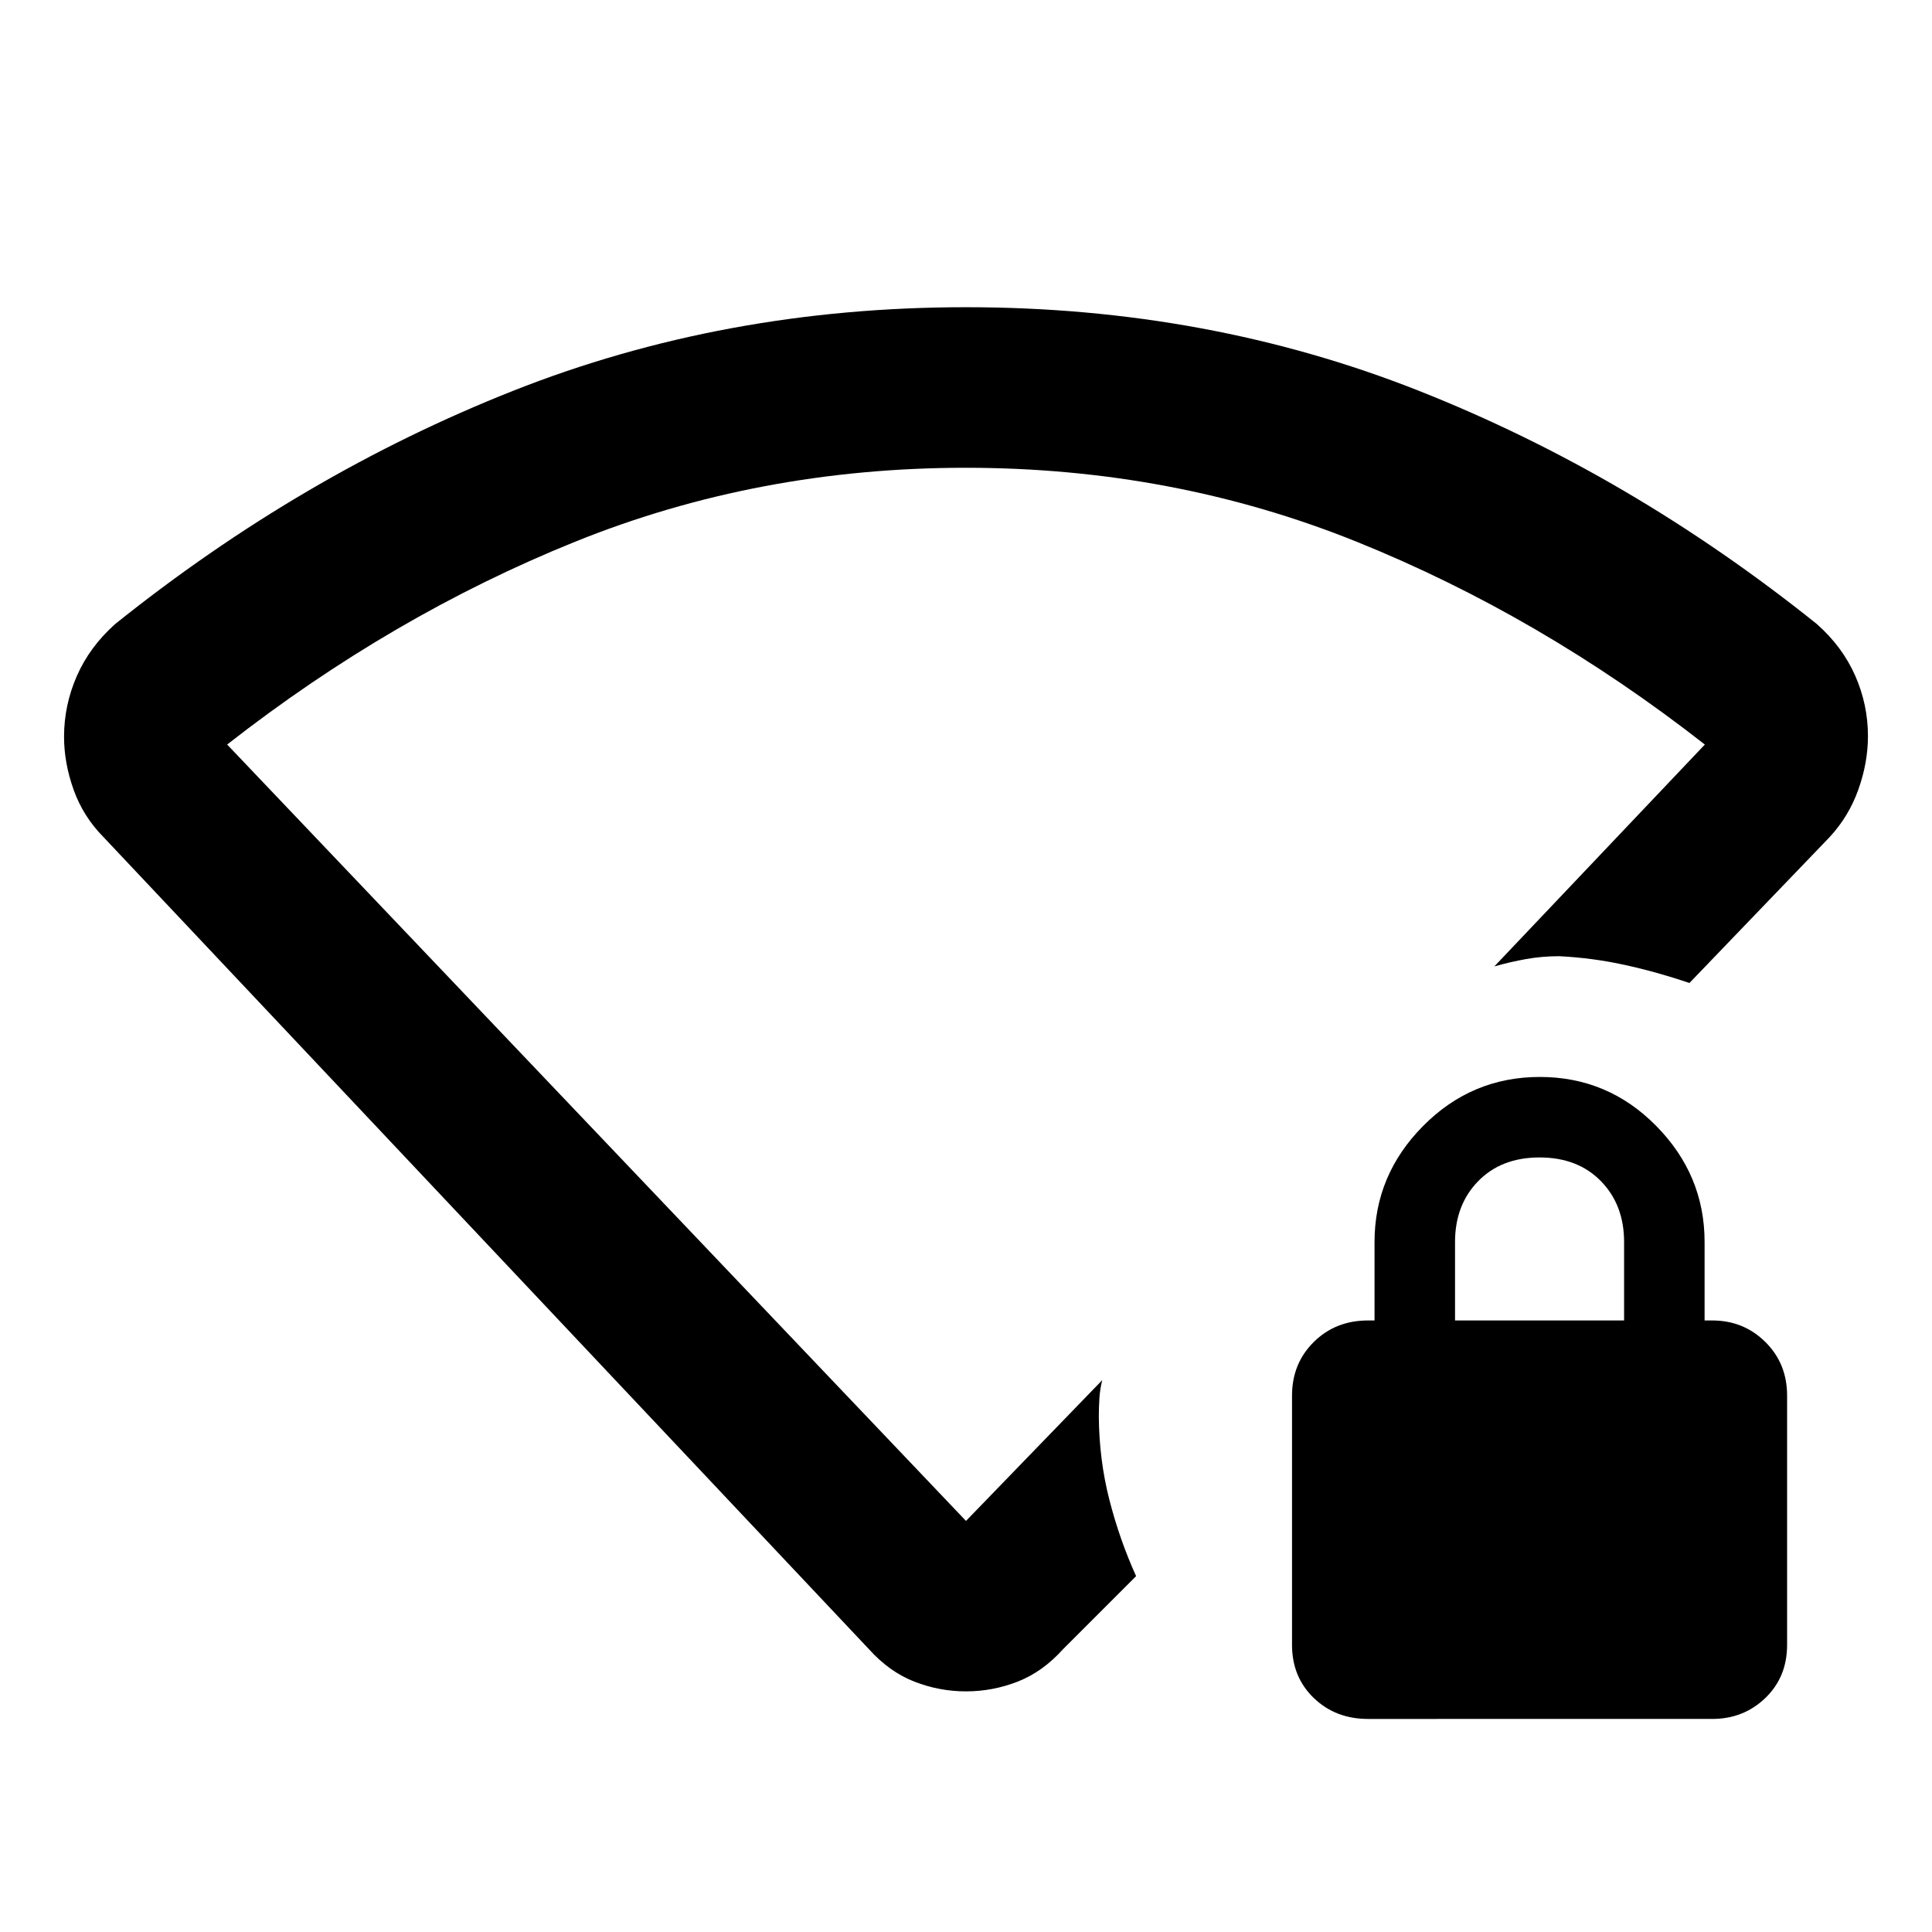 <svg xmlns="http://www.w3.org/2000/svg" width="48" height="48" viewBox="0 -960 960 960"><path d="M679.739-105.869q-16.124 0-26.931-10.41Q642-126.689 642-142.643V-266.53q0-15.954 10.808-26.646 10.807-10.693 26.931-10.693H683v-39q0-33.26 24.124-57.63 24.124-24.37 58-24.37 33.876 0 57.876 24.37t24 57.63v39h3.826q15.559 0 26.366 10.693Q888-282.484 888-266.53v123.887q0 15.954-10.808 26.364-10.807 10.41-26.366 10.41H679.739Zm43.261-198h84v-39q0-18.435-11.5-30.217-11.5-11.783-30.5-11.783t-30.5 11.783Q723-361.304 723-342.869v39ZM431.782-140.521 51.522-543.956q-10.13-10.212-14.913-23.541-4.783-13.33-4.783-26.465 0-15.603 6.348-30.115 6.348-14.511 19.044-25.836 92.695-74.305 197.673-115.87Q359.87-807.348 480-807.348q120.13 0 225.109 41.565 104.978 41.565 197.673 115.87 12.696 11.236 19.044 25.632 6.348 14.396 6.348 30.054 0 13.184-4.783 26.591-4.782 13.407-14.348 23.68l-69.565 72.391q-16.042-5.434-32.101-8.96-16.06-3.526-32.638-4.344-8.479 0-16.392 1.413-7.914 1.413-15.827 3.674l104.609-110.261q-81.913-64.044-173.049-100.783-91.137-36.739-194.217-36.739-103.08 0-194.08 36.739-90.999 36.739-172.912 100.783L480-204.261l67.696-69.957q-1.131 4.522-1.413 9.044-.283 4.522-.283 9.044.162 21.447 5.212 41.246 5.049 19.798 13.31 38.059l-36.304 36.304q-10.131 11.261-22.544 16.109-12.413 4.848-25.674 4.848t-25.674-4.848q-12.413-4.848-22.544-16.109ZM480-465.913Z"/></svg>